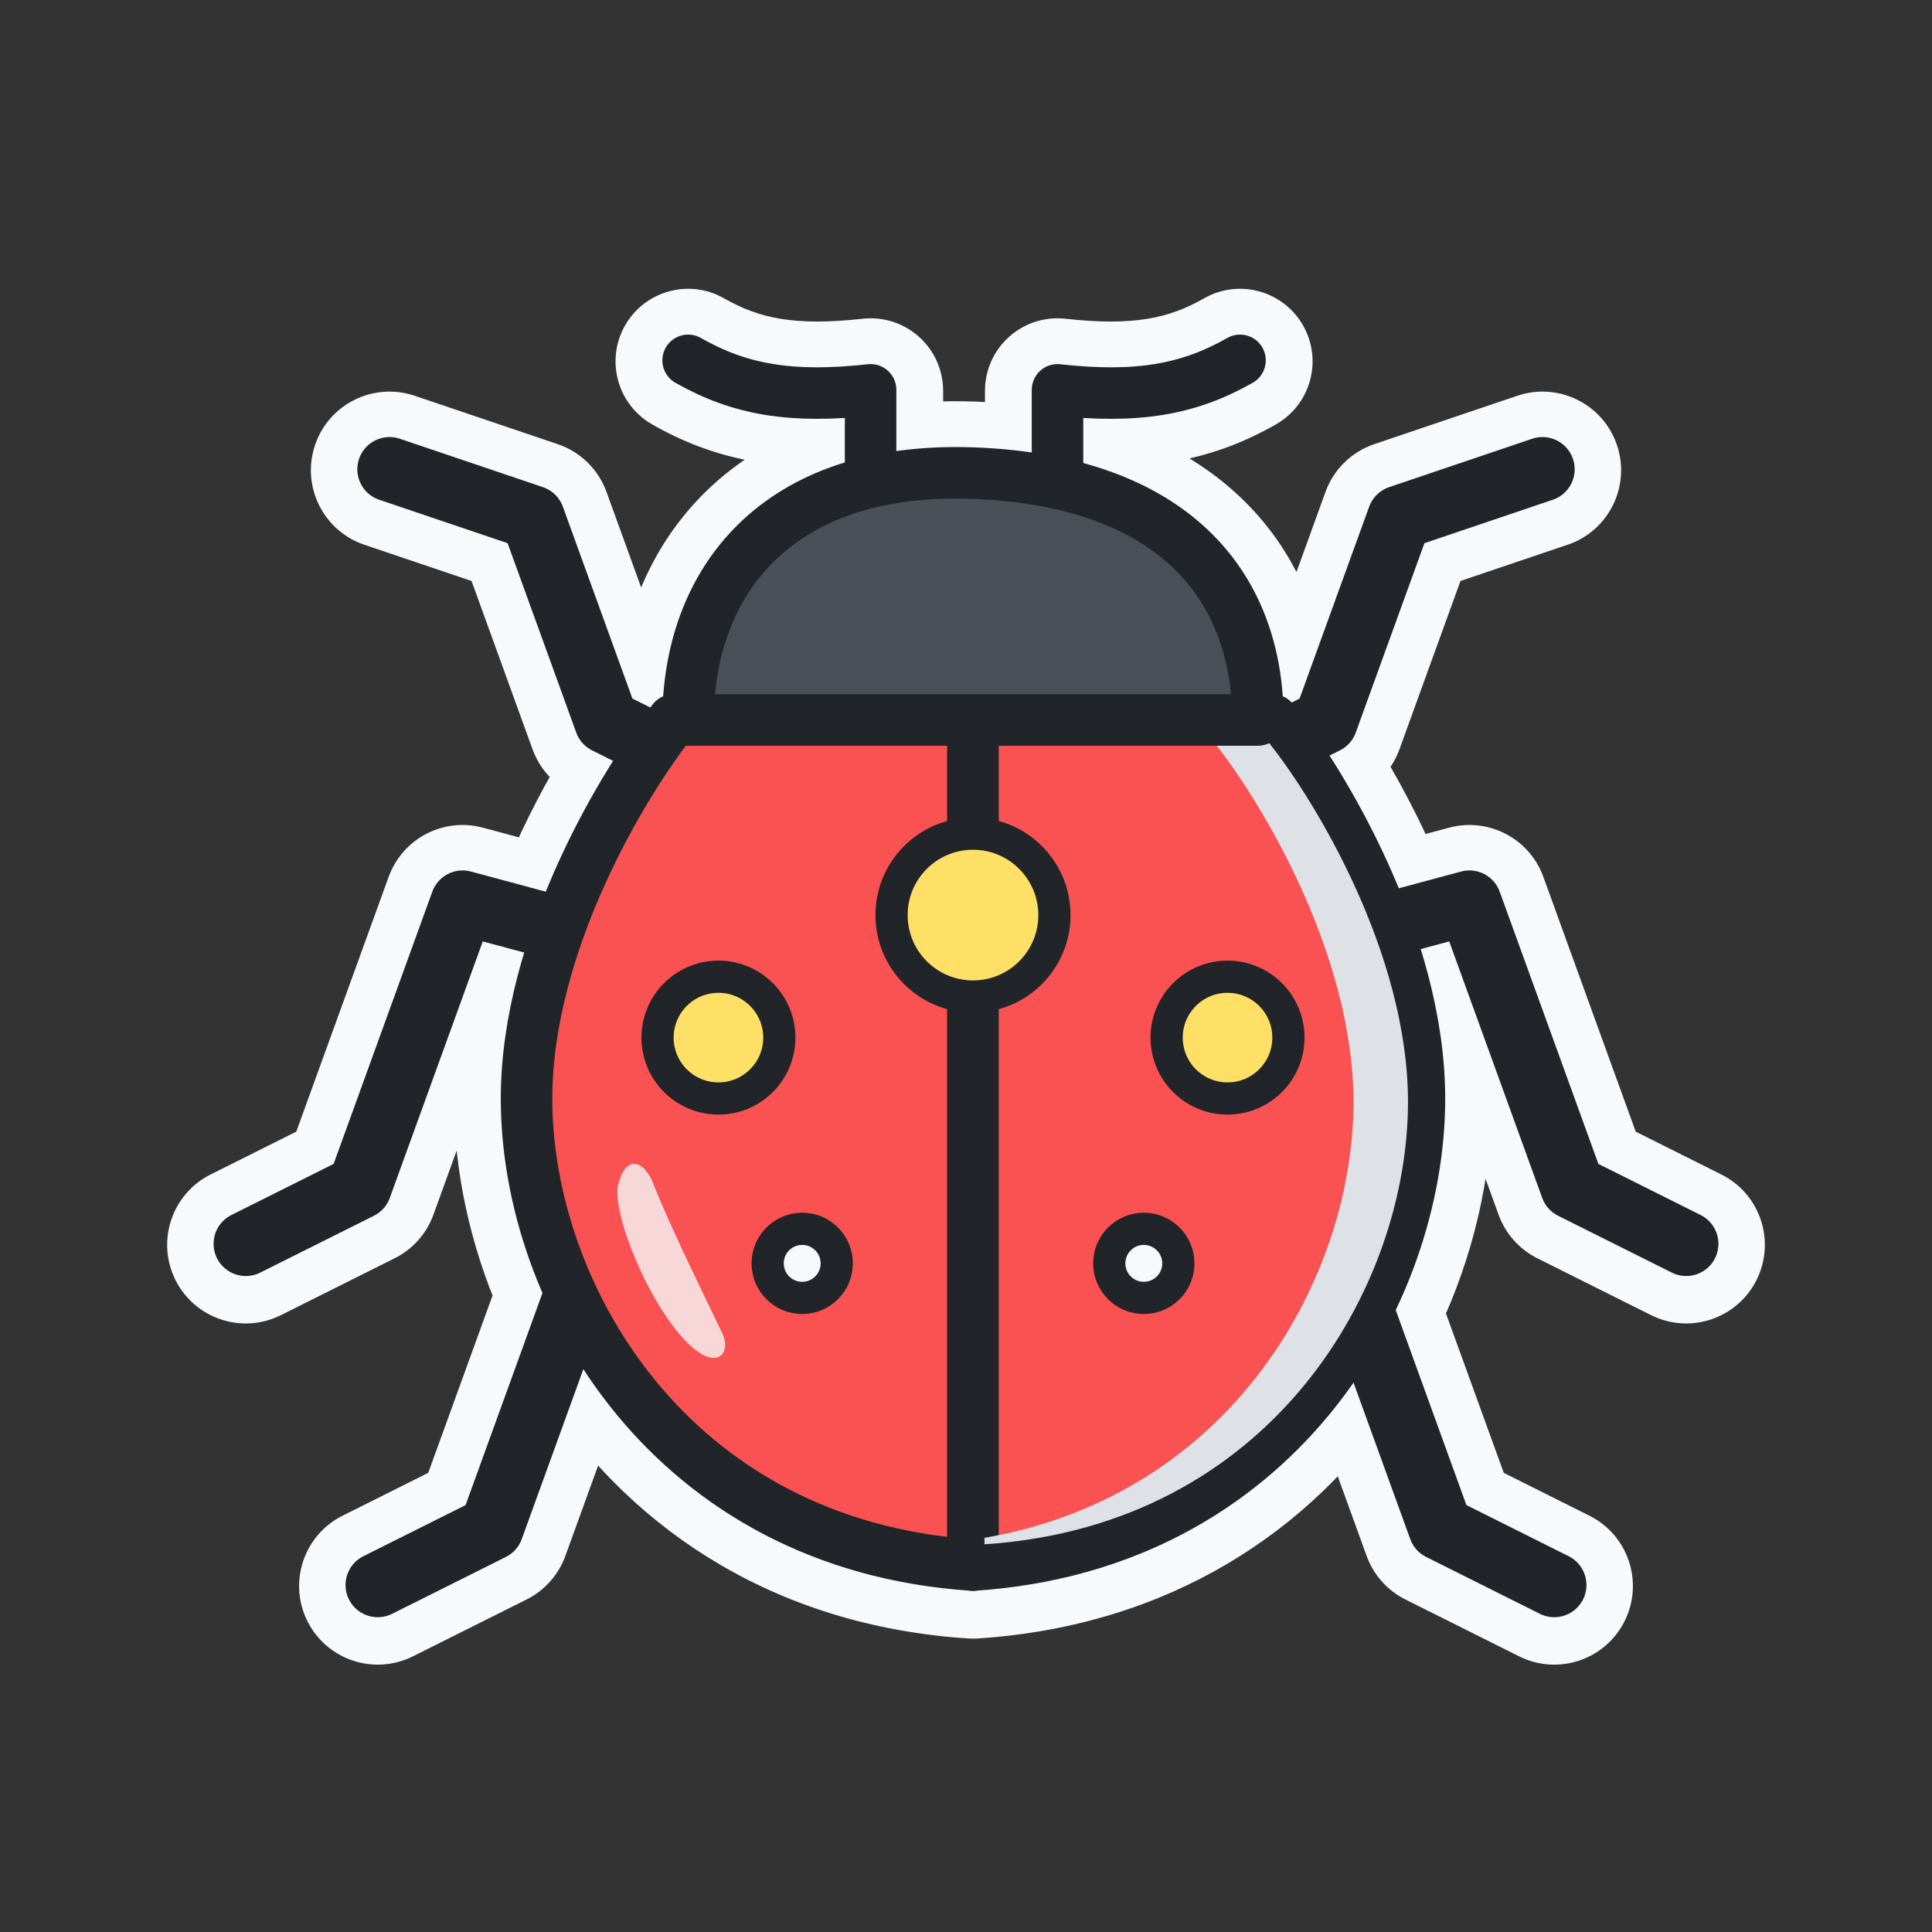 <svg width="60" height="60" viewBox="0 0 60 60" fill="none" xmlns="http://www.w3.org/2000/svg">
<rect x="0" y="0" width="60" height="60" fill="#333333" stroke="none"/>
<mask id="path-1-outside-1_50_7817" maskUnits="userSpaceOnUse" x="4.691" y="8.469" width="51" height="44" fill="black">
<rect fill="white" x="4.691" y="8.469" width="51" height="44"/>
<path fill-rule="evenodd" clip-rule="evenodd" d="M21.743 10.568C21.381 10.362 20.922 10.488 20.715 10.849C20.509 11.21 20.635 11.671 20.997 11.877C22.577 12.778 24.155 13.099 26.284 12.961V14.427C24.942 14.833 23.834 15.49 22.959 16.348C21.51 17.77 20.777 19.671 20.64 21.687C20.515 21.734 20.403 21.814 20.318 21.921C20.279 21.969 20.24 22.019 20.2 22.071L19.593 21.767L17.425 15.786C17.327 15.517 17.113 15.307 16.841 15.215L12.399 13.712C11.906 13.545 11.371 13.809 11.205 14.302C11.038 14.795 11.302 15.329 11.795 15.496L15.809 16.854L17.951 22.762C18.033 22.989 18.199 23.176 18.415 23.284L19.112 23.633C18.538 24.538 17.925 25.636 17.373 26.853C17.236 27.157 17.102 27.47 16.973 27.79L14.611 27.154C14.138 27.026 13.647 27.282 13.48 27.742L10.408 36.219L7.212 37.817C6.746 38.049 6.558 38.615 6.79 39.08C7.023 39.545 7.589 39.734 8.054 39.501L11.586 37.735C11.802 37.627 11.968 37.441 12.05 37.214L14.956 29.197L16.341 29.57C15.893 31.035 15.599 32.594 15.599 34.152C15.599 36.085 16.029 38.187 16.905 40.197L14.506 46.815L11.31 48.413C10.844 48.646 10.656 49.211 10.888 49.676C11.121 50.142 11.687 50.33 12.152 50.097L15.684 48.331C15.9 48.224 16.066 48.037 16.148 47.81L18.097 42.433C20.399 46.03 24.318 48.937 29.956 49.373C29.994 49.376 30.032 49.376 30.069 49.374C30.133 49.388 30.2 49.392 30.266 49.388C35.793 49.024 39.692 46.3 42.056 42.856L43.852 47.81C43.934 48.037 44.1 48.224 44.316 48.331L47.848 50.097C48.313 50.33 48.879 50.142 49.112 49.676C49.344 49.211 49.156 48.646 48.691 48.413L45.495 46.815L43.287 40.726C44.326 38.559 44.835 36.255 44.835 34.152C44.835 32.556 44.527 30.958 44.06 29.462L45.044 29.197L47.95 37.214C48.032 37.441 48.198 37.627 48.414 37.735L51.946 39.501C52.411 39.734 52.977 39.545 53.21 39.08C53.442 38.615 53.254 38.049 52.789 37.817L49.593 36.219L46.52 27.742C46.353 27.282 45.862 27.026 45.389 27.154L43.418 27.684C43.303 27.401 43.183 27.124 43.06 26.853C42.476 25.561 41.82 24.403 41.217 23.468L41.585 23.284C41.801 23.176 41.967 22.989 42.05 22.762L44.191 16.854L48.205 15.496C48.698 15.329 48.962 14.795 48.795 14.302C48.629 13.809 48.094 13.545 47.602 13.712L43.159 15.215C42.888 15.307 42.673 15.517 42.575 15.786L40.407 21.767L40.111 21.915C40.026 21.811 39.916 21.733 39.794 21.687C39.656 19.684 38.918 17.876 37.464 16.506C36.473 15.572 35.183 14.874 33.596 14.447V12.961C35.725 13.099 37.303 12.778 38.883 11.877C39.244 11.671 39.37 11.21 39.164 10.849C38.958 10.488 38.498 10.362 38.137 10.568C36.705 11.384 35.269 11.649 32.925 11.389C32.712 11.366 32.499 11.434 32.34 11.577C32.18 11.72 32.089 11.924 32.089 12.138V14.137C31.507 14.05 30.892 13.995 30.244 13.971C29.367 13.939 28.549 13.982 27.79 14.094V12.138C27.79 11.924 27.699 11.72 27.54 11.577C27.38 11.434 27.167 11.366 26.954 11.389C24.611 11.649 23.174 11.384 21.743 10.568ZM29.464 23.145V47.812C24.187 47.206 20.655 44.162 18.763 40.596L19.054 39.793L23.959 41.114C24.461 41.249 24.977 40.951 25.113 40.449C25.248 39.947 24.95 39.43 24.448 39.295L18.709 37.75C18.333 37.649 17.946 37.789 17.719 38.082C17.308 36.753 17.105 35.414 17.105 34.152C17.105 32.754 17.375 31.327 17.797 29.962L19.861 30.517C20.363 30.652 20.88 30.355 21.015 29.853C21.15 29.351 20.852 28.834 20.35 28.699L18.439 28.184C18.538 27.944 18.641 27.707 18.746 27.475C19.295 26.262 19.909 25.178 20.467 24.31L20.949 24.551C21.414 24.783 21.979 24.595 22.212 24.13C22.377 23.8 22.33 23.421 22.125 23.145H29.464ZM42.422 38.338L42.531 38.639C43.065 37.129 43.329 35.59 43.329 34.152C43.329 32.717 43.045 31.252 42.604 29.854L40.139 30.517C39.637 30.652 39.121 30.355 38.985 29.853C38.85 29.351 39.148 28.834 39.65 28.699L41.951 28.079C41.866 27.875 41.778 27.673 41.688 27.475C41.104 26.184 40.447 25.041 39.86 24.146L39.051 24.551C38.586 24.783 38.021 24.595 37.788 24.13C37.624 23.8 37.67 23.421 37.876 23.145H30.97V47.812C36.013 47.233 39.461 44.428 41.408 41.069L40.946 39.793L36.041 41.114C35.539 41.249 35.023 40.951 34.887 40.449C34.752 39.947 35.05 39.43 35.552 39.295L41.291 37.75C41.764 37.623 42.255 37.878 42.422 38.338ZM38.279 21.638H22.155C22.296 19.982 22.91 18.506 24.014 17.423C25.277 16.184 27.27 15.37 30.189 15.477C33.144 15.585 35.159 16.405 36.431 17.602C37.528 18.636 38.138 20.014 38.279 21.638Z"/>
</mask>
<path fill-rule="evenodd" clip-rule="evenodd" d="M21.743 10.568C21.381 10.362 20.922 10.488 20.715 10.849C20.509 11.21 20.635 11.671 20.997 11.877C22.577 12.778 24.155 13.099 26.284 12.961V14.427C24.942 14.833 23.834 15.49 22.959 16.348C21.51 17.77 20.777 19.671 20.64 21.687C20.515 21.734 20.403 21.814 20.318 21.921C20.279 21.969 20.24 22.019 20.2 22.071L19.593 21.767L17.425 15.786C17.327 15.517 17.113 15.307 16.841 15.215L12.399 13.712C11.906 13.545 11.371 13.809 11.205 14.302C11.038 14.795 11.302 15.329 11.795 15.496L15.809 16.854L17.951 22.762C18.033 22.989 18.199 23.176 18.415 23.284L19.112 23.633C18.538 24.538 17.925 25.636 17.373 26.853C17.236 27.157 17.102 27.47 16.973 27.79L14.611 27.154C14.138 27.026 13.647 27.282 13.48 27.742L10.408 36.219L7.212 37.817C6.746 38.049 6.558 38.615 6.79 39.08C7.023 39.545 7.589 39.734 8.054 39.501L11.586 37.735C11.802 37.627 11.968 37.441 12.05 37.214L14.956 29.197L16.341 29.57C15.893 31.035 15.599 32.594 15.599 34.152C15.599 36.085 16.029 38.187 16.905 40.197L14.506 46.815L11.31 48.413C10.844 48.646 10.656 49.211 10.888 49.676C11.121 50.142 11.687 50.33 12.152 50.097L15.684 48.331C15.9 48.224 16.066 48.037 16.148 47.81L18.097 42.433C20.399 46.03 24.318 48.937 29.956 49.373C29.994 49.376 30.032 49.376 30.069 49.374C30.133 49.388 30.2 49.392 30.266 49.388C35.793 49.024 39.692 46.3 42.056 42.856L43.852 47.81C43.934 48.037 44.1 48.224 44.316 48.331L47.848 50.097C48.313 50.33 48.879 50.142 49.112 49.676C49.344 49.211 49.156 48.646 48.691 48.413L45.495 46.815L43.287 40.726C44.326 38.559 44.835 36.255 44.835 34.152C44.835 32.556 44.527 30.958 44.06 29.462L45.044 29.197L47.95 37.214C48.032 37.441 48.198 37.627 48.414 37.735L51.946 39.501C52.411 39.734 52.977 39.545 53.21 39.08C53.442 38.615 53.254 38.049 52.789 37.817L49.593 36.219L46.52 27.742C46.353 27.282 45.862 27.026 45.389 27.154L43.418 27.684C43.303 27.401 43.183 27.124 43.06 26.853C42.476 25.561 41.82 24.403 41.217 23.468L41.585 23.284C41.801 23.176 41.967 22.989 42.05 22.762L44.191 16.854L48.205 15.496C48.698 15.329 48.962 14.795 48.795 14.302C48.629 13.809 48.094 13.545 47.602 13.712L43.159 15.215C42.888 15.307 42.673 15.517 42.575 15.786L40.407 21.767L40.111 21.915C40.026 21.811 39.916 21.733 39.794 21.687C39.656 19.684 38.918 17.876 37.464 16.506C36.473 15.572 35.183 14.874 33.596 14.447V12.961C35.725 13.099 37.303 12.778 38.883 11.877C39.244 11.671 39.37 11.21 39.164 10.849C38.958 10.488 38.498 10.362 38.137 10.568C36.705 11.384 35.269 11.649 32.925 11.389C32.712 11.366 32.499 11.434 32.34 11.577C32.18 11.72 32.089 11.924 32.089 12.138V14.137C31.507 14.05 30.892 13.995 30.244 13.971C29.367 13.939 28.549 13.982 27.79 14.094V12.138C27.79 11.924 27.699 11.72 27.54 11.577C27.38 11.434 27.167 11.366 26.954 11.389C24.611 11.649 23.174 11.384 21.743 10.568ZM29.464 23.145V47.812C24.187 47.206 20.655 44.162 18.763 40.596L19.054 39.793L23.959 41.114C24.461 41.249 24.977 40.951 25.113 40.449C25.248 39.947 24.95 39.43 24.448 39.295L18.709 37.75C18.333 37.649 17.946 37.789 17.719 38.082C17.308 36.753 17.105 35.414 17.105 34.152C17.105 32.754 17.375 31.327 17.797 29.962L19.861 30.517C20.363 30.652 20.88 30.355 21.015 29.853C21.15 29.351 20.852 28.834 20.35 28.699L18.439 28.184C18.538 27.944 18.641 27.707 18.746 27.475C19.295 26.262 19.909 25.178 20.467 24.31L20.949 24.551C21.414 24.783 21.979 24.595 22.212 24.13C22.377 23.8 22.33 23.421 22.125 23.145H29.464ZM42.422 38.338L42.531 38.639C43.065 37.129 43.329 35.59 43.329 34.152C43.329 32.717 43.045 31.252 42.604 29.854L40.139 30.517C39.637 30.652 39.121 30.355 38.985 29.853C38.85 29.351 39.148 28.834 39.65 28.699L41.951 28.079C41.866 27.875 41.778 27.673 41.688 27.475C41.104 26.184 40.447 25.041 39.86 24.146L39.051 24.551C38.586 24.783 38.021 24.595 37.788 24.13C37.624 23.8 37.67 23.421 37.876 23.145H30.97V47.812C36.013 47.233 39.461 44.428 41.408 41.069L40.946 39.793L36.041 41.114C35.539 41.249 35.023 40.951 34.887 40.449C34.752 39.947 35.05 39.43 35.552 39.295L41.291 37.75C41.764 37.623 42.255 37.878 42.422 38.338ZM38.279 21.638H22.155C22.296 19.982 22.91 18.506 24.014 17.423C25.277 16.184 27.27 15.37 30.189 15.477C33.144 15.585 35.159 16.405 36.431 17.602C37.528 18.636 38.138 20.014 38.279 21.638Z" fill="#F8F9FA"/>
<path d="M20.715 10.849L19.412 10.106L19.412 10.106L20.715 10.849ZM21.743 10.568L22.486 9.265L22.486 9.265L21.743 10.568ZM20.997 11.877L21.74 10.574L21.74 10.574L20.997 11.877ZM26.284 12.961H27.784C27.784 12.546 27.612 12.15 27.31 11.867C27.007 11.583 26.601 11.438 26.187 11.464L26.284 12.961ZM26.284 14.427L26.718 15.863C27.351 15.671 27.784 15.088 27.784 14.427H26.284ZM22.959 16.348L21.909 15.277L21.909 15.277L22.959 16.348ZM20.64 21.687L21.17 23.09C21.719 22.883 22.097 22.374 22.137 21.788L20.64 21.687ZM20.318 21.921L19.146 20.984L19.146 20.984L20.318 21.921ZM20.2 22.071L19.529 23.412C20.169 23.732 20.946 23.556 21.385 22.991L20.2 22.071ZM19.593 21.767L18.183 22.279C18.314 22.64 18.578 22.937 18.922 23.109L19.593 21.767ZM17.425 15.786L16.015 16.297L16.015 16.297L17.425 15.786ZM16.841 15.215L16.361 16.636L16.361 16.636L16.841 15.215ZM12.399 13.712L11.918 15.133L11.918 15.133L12.399 13.712ZM11.205 14.302L12.626 14.783L12.626 14.783L11.205 14.302ZM11.795 15.496L11.314 16.917L11.314 16.917L11.795 15.496ZM15.809 16.854L17.219 16.343C17.063 15.914 16.721 15.579 16.289 15.433L15.809 16.854ZM17.951 22.762L16.54 23.274L16.54 23.274L17.951 22.762ZM18.415 23.284L17.744 24.625L17.744 24.625L18.415 23.284ZM19.112 23.633L20.379 24.436C20.606 24.077 20.671 23.64 20.558 23.231C20.444 22.822 20.163 22.481 19.783 22.291L19.112 23.633ZM17.373 26.853L18.74 27.472L18.74 27.472L17.373 26.853ZM16.973 27.789L16.583 29.238C17.316 29.435 18.08 29.054 18.364 28.35L16.973 27.789ZM14.611 27.153L15.001 25.705L15.001 25.705L14.611 27.153ZM13.48 27.742L12.07 27.231L12.07 27.231L13.48 27.742ZM10.408 36.219L11.078 37.56C11.422 37.389 11.687 37.091 11.818 36.73L10.408 36.219ZM7.212 37.817L6.541 36.475L6.541 36.475L7.212 37.817ZM6.79 39.08L5.449 39.751L5.449 39.751L6.79 39.08ZM8.054 39.501L7.383 38.16L7.383 38.16L8.054 39.501ZM11.586 37.735L12.257 39.077L12.257 39.077L11.586 37.735ZM12.05 37.214L10.64 36.703L10.64 36.703L12.05 37.214ZM14.956 29.197L15.346 27.748C14.594 27.546 13.812 27.953 13.546 28.686L14.956 29.197ZM16.341 29.57L17.775 30.008C17.894 29.619 17.85 29.199 17.653 28.843C17.456 28.487 17.123 28.227 16.731 28.121L16.341 29.57ZM16.905 40.197L18.315 40.708C18.446 40.347 18.433 39.95 18.28 39.597L16.905 40.197ZM14.506 46.815L15.176 48.157C15.52 47.985 15.785 47.688 15.916 47.326L14.506 46.815ZM11.309 48.413L11.98 49.755L11.98 49.755L11.309 48.413ZM12.152 50.097L12.823 51.439L12.823 51.439L12.152 50.097ZM15.684 48.331L15.013 46.99L15.013 46.99L15.684 48.331ZM16.148 47.81L14.738 47.299L14.738 47.299L16.148 47.81ZM18.097 42.433L19.36 41.625C19.053 41.144 18.499 40.879 17.931 40.942C17.364 41.005 16.881 41.385 16.687 41.922L18.097 42.433ZM29.956 49.373L30.072 47.877L30.072 47.877L29.956 49.373ZM30.069 49.374L30.364 47.904C30.246 47.88 30.126 47.871 30.006 47.876L30.069 49.374ZM30.266 49.388L30.168 47.891L30.168 47.891L30.266 49.388ZM42.056 42.856L43.466 42.345C43.275 41.816 42.804 41.439 42.246 41.368C41.688 41.297 41.138 41.544 40.82 42.007L42.056 42.856ZM43.852 47.81L45.262 47.299L45.262 47.299L43.852 47.81ZM44.316 48.331L44.987 46.99L44.987 46.99L44.316 48.331ZM47.848 50.097L47.178 51.439L47.178 51.439L47.848 50.097ZM49.112 49.676L50.453 50.347L50.453 50.347L49.112 49.676ZM48.691 48.413L48.02 49.755L48.02 49.755L48.691 48.413ZM45.495 46.815L44.084 47.326C44.215 47.688 44.48 47.985 44.824 48.157L45.495 46.815ZM43.287 40.726L41.934 40.077C41.76 40.44 41.74 40.858 41.877 41.237L43.287 40.726ZM44.06 29.462L43.67 28.013C43.276 28.119 42.942 28.381 42.745 28.739C42.549 29.097 42.506 29.519 42.628 29.908L44.06 29.462ZM45.044 29.197L46.454 28.686C46.188 27.953 45.406 27.546 44.654 27.748L45.044 29.197ZM47.95 37.214L49.36 36.703L49.36 36.703L47.95 37.214ZM48.414 37.735L47.743 39.077L47.743 39.077L48.414 37.735ZM51.946 39.501L52.617 38.16L52.617 38.16L51.946 39.501ZM53.21 39.08L54.551 39.751L54.551 39.751L53.21 39.08ZM52.788 37.817L52.118 39.158L52.118 39.158L52.788 37.817ZM49.593 36.219L48.182 36.73C48.313 37.091 48.578 37.389 48.922 37.56L49.593 36.219ZM46.52 27.742L45.109 28.253L45.109 28.253L46.52 27.742ZM45.389 27.153L44.999 25.705L44.999 25.705L45.389 27.153ZM43.418 27.684L42.03 28.252C42.316 28.952 43.078 29.329 43.808 29.133L43.418 27.684ZM43.06 26.853L44.427 26.235L44.427 26.235L43.06 26.853ZM41.217 23.468L40.546 22.127C40.164 22.317 39.882 22.661 39.77 23.072C39.657 23.483 39.725 23.923 39.956 24.281L41.217 23.468ZM41.585 23.284L40.914 21.942L40.914 21.942L41.585 23.284ZM42.05 22.762L40.639 22.251L40.639 22.251L42.05 22.762ZM44.191 16.854L43.711 15.433C43.279 15.579 42.937 15.914 42.781 16.343L44.191 16.854ZM48.205 15.496L48.686 16.917L48.686 16.917L48.205 15.496ZM48.795 14.302L47.374 14.783L47.374 14.783L48.795 14.302ZM47.602 13.712L48.082 15.133L48.082 15.133L47.602 13.712ZM43.159 15.215L43.639 16.636L43.639 16.636L43.159 15.215ZM42.575 15.786L43.985 16.297L43.985 16.297L42.575 15.786ZM40.407 21.767L41.078 23.109C41.422 22.937 41.686 22.64 41.817 22.279L40.407 21.767ZM40.111 21.915L38.949 22.864C39.393 23.407 40.154 23.571 40.782 23.257L40.111 21.915ZM39.794 21.687L38.297 21.79C38.337 22.375 38.715 22.883 39.264 23.09L39.794 21.687ZM37.464 16.506L38.492 15.414L38.492 15.414L37.464 16.506ZM33.596 14.447H32.096C32.096 15.125 32.551 15.719 33.206 15.895L33.596 14.447ZM33.596 12.961L33.693 11.464C33.279 11.438 32.873 11.583 32.57 11.867C32.267 12.15 32.096 12.546 32.096 12.961H33.596ZM38.883 11.877L39.626 13.18L39.626 13.18L38.883 11.877ZM39.164 10.849L40.467 10.106L40.467 10.106L39.164 10.849ZM38.137 10.568L37.393 9.265L37.393 9.265L38.137 10.568ZM32.925 11.389L32.76 12.88L32.76 12.88L32.925 11.389ZM32.34 11.577L33.34 12.694L33.34 12.694L32.34 11.577ZM32.089 14.137L31.869 15.62C32.301 15.684 32.739 15.557 33.069 15.272C33.399 14.988 33.589 14.573 33.589 14.137H32.089ZM30.244 13.971L30.299 12.472L30.299 12.472L30.244 13.971ZM27.79 14.094H26.29C26.29 14.53 26.48 14.944 26.81 15.229C27.14 15.514 27.578 15.641 28.009 15.578L27.79 14.094ZM27.54 11.577L28.54 10.459L28.54 10.459L27.54 11.577ZM26.954 11.389L27.119 12.88L27.119 12.88L26.954 11.389ZM29.464 47.812L29.293 49.302C29.717 49.351 30.143 49.216 30.462 48.931C30.781 48.647 30.964 48.24 30.964 47.812H29.464ZM29.464 23.145H30.964C30.964 22.317 30.292 21.645 29.464 21.645V23.145ZM18.763 40.595L17.353 40.084C17.209 40.483 17.24 40.924 17.438 41.298L18.763 40.595ZM19.054 39.793L19.444 38.345C18.692 38.142 17.91 38.549 17.644 39.282L19.054 39.793ZM23.959 41.113L23.569 42.562L23.569 42.562L23.959 41.113ZM25.113 40.449L23.664 40.059L23.664 40.059L25.113 40.449ZM24.448 39.295L24.058 40.743L24.058 40.743L24.448 39.295ZM18.709 37.75L19.099 36.301L19.099 36.301L18.709 37.75ZM17.719 38.082L16.286 38.525C16.451 39.06 16.901 39.458 17.451 39.558C18.002 39.658 18.562 39.443 18.905 39.001L17.719 38.082ZM17.797 29.962L18.186 28.513C17.407 28.303 16.601 28.748 16.363 29.519L17.797 29.962ZM19.861 30.517L20.251 29.069L20.251 29.069L19.861 30.517ZM21.015 29.853L19.566 29.463L19.566 29.463L21.015 29.853ZM20.35 28.699L19.96 30.147L19.96 30.147L20.35 28.699ZM18.439 28.184L17.052 27.612C16.888 28.011 16.903 28.461 17.094 28.848C17.285 29.234 17.633 29.52 18.049 29.633L18.439 28.184ZM18.746 27.474L20.113 28.093L20.113 28.093L18.746 27.474ZM20.467 24.31L21.138 22.968C20.453 22.626 19.62 22.854 19.206 23.498L20.467 24.31ZM20.949 24.551L21.619 23.209L21.619 23.209L20.949 24.551ZM22.212 24.13L20.87 23.459L20.87 23.459L22.212 24.13ZM22.125 23.145V21.645C21.557 21.645 21.038 21.965 20.784 22.472C20.529 22.979 20.583 23.587 20.922 24.041L22.125 23.145ZM42.531 38.638L41.12 39.15C41.336 39.745 41.903 40.141 42.536 40.138C43.169 40.136 43.733 39.736 43.944 39.139L42.531 38.638ZM42.422 38.338L41.011 38.849L41.011 38.849L42.422 38.338ZM42.604 29.854L44.034 29.403C43.793 28.636 42.99 28.196 42.214 28.405L42.604 29.854ZM40.139 30.517L40.529 31.966L40.529 31.966L40.139 30.517ZM38.985 29.853L40.434 29.463L40.434 29.463L38.985 29.853ZM39.65 28.699L40.04 30.147L40.04 30.147L39.65 28.699ZM41.951 28.079L42.341 29.527C42.759 29.415 43.108 29.128 43.298 28.739C43.489 28.351 43.502 27.899 43.335 27.5L41.951 28.079ZM41.688 27.474L40.321 28.093L40.321 28.093L41.688 27.474ZM39.86 24.146L41.115 23.324C40.697 22.688 39.87 22.464 39.19 22.805L39.86 24.146ZM39.051 24.551L38.381 23.209L38.381 23.209L39.051 24.551ZM37.788 24.13L36.446 24.8L36.446 24.8L37.788 24.13ZM37.876 23.145L39.078 24.041C39.417 23.587 39.471 22.979 39.216 22.472C38.962 21.965 38.443 21.645 37.876 21.645V23.145ZM30.97 23.145V21.645C30.142 21.645 29.47 22.317 29.47 23.145H30.97ZM30.97 47.812H29.47C29.47 48.239 29.653 48.647 29.972 48.931C30.291 49.216 30.717 49.351 31.142 49.302L30.97 47.812ZM41.408 41.069L42.706 41.821C42.928 41.437 42.97 40.974 42.818 40.557L41.408 41.069ZM40.946 39.793L42.356 39.282C42.09 38.549 41.308 38.142 40.556 38.345L40.946 39.793ZM36.041 41.113L36.431 42.562L36.431 42.562L36.041 41.113ZM34.887 40.449L36.336 40.059L36.336 40.059L34.887 40.449ZM35.552 39.295L35.942 40.743L35.942 40.743L35.552 39.295ZM41.291 37.75L40.901 36.301L40.901 36.301L41.291 37.75ZM22.155 21.638L20.66 21.511C20.624 21.929 20.766 22.344 21.05 22.653C21.334 22.962 21.735 23.138 22.155 23.138V21.638ZM38.279 21.638V23.138C38.699 23.138 39.1 22.962 39.384 22.652C39.669 22.342 39.81 21.927 39.773 21.508L38.279 21.638ZM24.014 17.423L25.065 18.494L25.065 18.494L24.014 17.423ZM30.189 15.477L30.244 13.978L30.244 13.978L30.189 15.477ZM36.431 17.602L37.459 16.511L37.459 16.511L36.431 17.602ZM22.018 11.592C21.814 11.95 21.358 12.075 21 11.871L22.486 9.265C21.405 8.648 20.029 9.025 19.412 10.106L22.018 11.592ZM21.74 10.574C22.098 10.778 22.223 11.234 22.018 11.592L19.412 10.106C18.796 11.187 19.172 12.563 20.253 13.18L21.74 10.574ZM26.187 11.464C24.297 11.587 23.022 11.305 21.74 10.574L20.253 13.18C22.132 14.251 24.012 14.611 26.381 14.458L26.187 11.464ZM27.784 14.427V12.961H24.784V14.427H27.784ZM24.01 17.419C24.7 16.742 25.592 16.203 26.718 15.863L25.85 12.991C24.292 13.462 22.967 14.238 21.909 15.277L24.01 17.419ZM22.137 21.788C22.253 20.067 22.87 18.536 24.01 17.419L21.909 15.277C20.15 17.003 19.3 19.275 19.143 21.585L22.137 21.788ZM21.489 22.858C21.404 22.964 21.294 23.044 21.17 23.09L20.11 20.284C19.737 20.425 19.402 20.665 19.146 20.984L21.489 22.858ZM21.385 22.991C21.421 22.945 21.456 22.9 21.489 22.858L19.146 20.984C19.103 21.038 19.06 21.094 19.015 21.151L21.385 22.991ZM18.922 23.109L19.529 23.412L20.871 20.729L20.264 20.426L18.922 23.109ZM16.015 16.297L18.183 22.279L21.003 21.256L18.835 15.275L16.015 16.297ZM16.361 16.636C16.2 16.581 16.073 16.457 16.015 16.297L18.835 15.275C18.582 14.577 18.025 14.032 17.322 13.794L16.361 16.636ZM11.918 15.133L16.361 16.636L17.322 13.794L12.879 12.291L11.918 15.133ZM12.626 14.783C12.527 15.075 12.21 15.232 11.918 15.133L12.879 12.291C11.602 11.859 10.216 12.544 9.784 13.821L12.626 14.783ZM12.276 14.075C12.568 14.174 12.725 14.491 12.626 14.783L9.784 13.821C9.352 15.099 10.037 16.485 11.314 16.917L12.276 14.075ZM16.289 15.433L12.276 14.075L11.314 16.917L15.328 18.274L16.289 15.433ZM19.361 22.251L17.219 16.343L14.399 17.365L16.54 23.274L19.361 22.251ZM19.086 21.942C19.213 22.006 19.312 22.117 19.361 22.251L16.54 23.274C16.754 23.862 17.184 24.346 17.744 24.625L19.086 21.942ZM19.783 22.291L19.086 21.942L17.744 24.625L18.441 24.974L19.783 22.291ZM18.74 27.472C19.259 26.325 19.839 25.288 20.379 24.436L17.845 22.829C17.238 23.787 16.59 24.947 16.007 26.235L18.74 27.472ZM18.364 28.35C18.485 28.051 18.611 27.758 18.74 27.472L16.007 26.235C15.861 26.557 15.719 26.888 15.582 27.228L18.364 28.35ZM14.221 28.602L16.583 29.238L17.363 26.341L15.001 25.705L14.221 28.602ZM14.891 28.253C14.792 28.526 14.501 28.677 14.221 28.602L15.001 25.705C13.776 25.375 12.502 26.038 12.07 27.231L14.891 28.253ZM11.818 36.73L14.891 28.253L12.07 27.231L8.997 35.708L11.818 36.73ZM7.882 39.158L11.078 37.56L9.737 34.877L6.541 36.475L7.882 39.158ZM8.132 38.409C8.27 38.685 8.158 39.02 7.882 39.158L6.541 36.475C5.335 37.078 4.846 38.545 5.449 39.751L8.132 38.409ZM7.383 38.16C7.659 38.022 7.994 38.133 8.132 38.409L5.449 39.751C6.052 40.957 7.518 41.446 8.725 40.843L7.383 38.16ZM10.915 36.394L7.383 38.16L8.725 40.843L12.257 39.077L10.915 36.394ZM10.64 36.703C10.689 36.568 10.787 36.458 10.915 36.394L12.257 39.077C12.816 38.797 13.247 38.313 13.46 37.725L10.64 36.703ZM13.546 28.686L10.64 36.703L13.46 37.725L16.366 29.708L13.546 28.686ZM16.731 28.121L15.346 27.748L14.566 30.645L15.951 31.018L16.731 28.121ZM17.099 34.152C17.099 32.778 17.359 31.37 17.775 30.008L14.906 29.131C14.427 30.7 14.099 32.41 14.099 34.152H17.099ZM18.28 39.597C17.483 37.769 17.099 35.87 17.099 34.152H14.099C14.099 36.3 14.575 38.606 15.53 40.796L18.28 39.597ZM15.916 47.326L18.315 40.708L15.495 39.685L13.095 46.304L15.916 47.326ZM11.98 49.755L15.176 48.157L13.835 45.473L10.639 47.071L11.98 49.755ZM12.23 49.005C12.368 49.281 12.256 49.617 11.98 49.755L10.639 47.071C9.433 47.674 8.944 49.141 9.547 50.347L12.23 49.005ZM11.481 48.756C11.757 48.618 12.092 48.73 12.23 49.005L9.547 50.347C10.15 51.553 11.617 52.042 12.823 51.439L11.481 48.756ZM15.013 46.99L11.481 48.756L12.823 51.439L16.355 49.673L15.013 46.99ZM14.738 47.299C14.787 47.164 14.885 47.054 15.013 46.99L16.355 49.673C16.914 49.393 17.345 48.909 17.558 48.321L14.738 47.299ZM16.687 41.922L14.738 47.299L17.558 48.321L19.507 42.944L16.687 41.922ZM30.072 47.877C24.943 47.48 21.432 44.861 19.36 41.625L16.834 43.242C19.367 47.2 23.692 50.393 29.84 50.868L30.072 47.877ZM30.006 47.876C30.028 47.875 30.05 47.875 30.072 47.877L29.84 50.868C29.938 50.876 30.035 50.877 30.131 50.873L30.006 47.876ZM30.168 47.891C30.234 47.886 30.3 47.891 30.364 47.904L29.773 50.845C29.966 50.884 30.165 50.898 30.365 50.884L30.168 47.891ZM40.82 42.007C38.695 45.102 35.202 47.56 30.168 47.891L30.365 50.884C36.384 50.489 40.688 47.499 43.293 43.705L40.82 42.007ZM45.262 47.299L43.466 42.345L40.646 43.367L42.442 48.321L45.262 47.299ZM44.987 46.99C45.115 47.054 45.213 47.164 45.262 47.299L42.442 48.321C42.655 48.909 43.086 49.393 43.645 49.673L44.987 46.99ZM48.519 48.756L44.987 46.99L43.645 49.673L47.178 51.439L48.519 48.756ZM47.77 49.005C47.908 48.73 48.243 48.618 48.519 48.756L47.178 51.439C48.384 52.042 49.85 51.553 50.453 50.347L47.77 49.005ZM48.02 49.755C47.744 49.617 47.632 49.281 47.77 49.005L50.453 50.347C51.056 49.141 50.568 47.674 49.361 47.071L48.02 49.755ZM44.824 48.157L48.02 49.755L49.361 47.071L46.165 45.473L44.824 48.157ZM41.877 41.237L44.084 47.326L46.905 46.304L44.697 40.215L41.877 41.237ZM43.335 34.152C43.335 36.022 42.88 38.105 41.934 40.077L44.64 41.374C45.772 39.013 46.335 36.488 46.335 34.152H43.335ZM42.628 29.908C43.062 31.3 43.335 32.744 43.335 34.152H46.335C46.335 32.367 45.991 30.616 45.492 29.015L42.628 29.908ZM44.654 27.748L43.67 28.013L44.45 30.91L45.434 30.645L44.654 27.748ZM49.36 36.703L46.454 28.686L43.634 29.708L46.54 37.725L49.36 36.703ZM49.085 36.394C49.213 36.458 49.311 36.568 49.36 36.703L46.54 37.725C46.753 38.313 47.184 38.797 47.743 39.077L49.085 36.394ZM52.617 38.16L49.085 36.394L47.743 39.077L51.276 40.843L52.617 38.16ZM51.868 38.409C52.006 38.133 52.341 38.022 52.617 38.16L51.276 40.843C52.482 41.446 53.948 40.957 54.551 39.751L51.868 38.409ZM52.118 39.158C51.842 39.02 51.73 38.685 51.868 38.409L54.551 39.751C55.154 38.545 54.666 37.078 53.459 36.475L52.118 39.158ZM48.922 37.56L52.118 39.158L53.459 36.475L50.263 34.877L48.922 37.56ZM45.109 28.253L48.182 36.73L51.003 35.708L47.93 27.231L45.109 28.253ZM45.779 28.602C45.499 28.677 45.208 28.526 45.109 28.253L47.93 27.231C47.498 26.038 46.224 25.375 44.999 25.705L45.779 28.602ZM43.808 29.133L45.779 28.602L44.999 25.705L43.028 26.236L43.808 29.133ZM41.694 27.472C41.809 27.726 41.921 27.986 42.03 28.252L44.807 27.116C44.684 26.816 44.557 26.521 44.427 26.235L41.694 27.472ZM39.956 24.281C40.524 25.161 41.143 26.254 41.694 27.472L44.427 26.235C43.808 24.868 43.116 23.645 42.477 22.655L39.956 24.281ZM40.914 21.942L40.546 22.127L41.887 24.81L42.256 24.625L40.914 21.942ZM40.639 22.251C40.688 22.117 40.787 22.006 40.914 21.942L42.256 24.625C42.816 24.346 43.246 23.862 43.46 23.274L40.639 22.251ZM42.781 16.343L40.639 22.251L43.46 23.274L45.602 17.365L42.781 16.343ZM47.724 14.075L43.711 15.433L44.672 18.274L48.686 16.917L47.724 14.075ZM47.374 14.783C47.276 14.491 47.432 14.174 47.724 14.075L48.686 16.917C49.963 16.485 50.648 15.099 50.216 13.821L47.374 14.783ZM48.082 15.133C47.79 15.232 47.473 15.075 47.374 14.783L50.216 13.821C49.784 12.544 48.398 11.859 47.121 12.291L48.082 15.133ZM43.639 16.636L48.082 15.133L47.121 12.291L42.678 13.794L43.639 16.636ZM43.985 16.297C43.928 16.457 43.8 16.581 43.639 16.636L42.678 13.794C41.975 14.032 41.418 14.577 41.165 15.275L43.985 16.297ZM41.817 22.279L43.985 16.297L41.165 15.275L38.997 21.256L41.817 22.279ZM40.782 23.257L41.078 23.109L39.736 20.426L39.44 20.573L40.782 23.257ZM39.264 23.09C39.143 23.044 39.034 22.967 38.949 22.864L41.273 20.966C41.019 20.655 40.69 20.422 40.323 20.283L39.264 23.09ZM36.435 17.598C37.572 18.668 38.181 20.101 38.297 21.79L41.29 21.584C41.131 19.267 40.264 17.083 38.492 15.414L36.435 17.598ZM33.206 15.895C34.592 16.268 35.651 16.859 36.435 17.598L38.492 15.414C37.295 14.286 35.774 13.48 33.986 12.998L33.206 15.895ZM32.096 12.961V14.447H35.096V12.961H32.096ZM38.14 10.574C36.858 11.305 35.583 11.587 33.693 11.464L33.499 14.458C35.867 14.611 37.748 14.251 39.626 13.18L38.14 10.574ZM37.861 11.592C37.657 11.234 37.782 10.778 38.14 10.574L39.626 13.18C40.707 12.563 41.084 11.187 40.467 10.106L37.861 11.592ZM38.88 11.871C38.522 12.075 38.066 11.95 37.861 11.592L40.467 10.106C39.851 9.025 38.474 8.648 37.393 9.265L38.88 11.871ZM32.76 12.88C35.325 13.165 37.101 12.885 38.88 11.871L37.393 9.265C36.309 9.883 35.212 10.134 33.09 9.899L32.76 12.88ZM33.34 12.694C33.182 12.836 32.971 12.904 32.76 12.88L33.09 9.899C32.454 9.828 31.817 10.032 31.339 10.459L33.34 12.694ZM33.589 12.138C33.589 12.351 33.499 12.553 33.34 12.694L31.339 10.459C30.862 10.887 30.589 11.497 30.589 12.138H33.589ZM33.589 14.137V12.138H30.589V14.137H33.589ZM30.19 15.47C30.786 15.492 31.346 15.543 31.869 15.62L32.309 12.653C31.668 12.558 30.997 12.498 30.299 12.472L30.19 15.47ZM28.009 15.578C28.669 15.481 29.395 15.441 30.19 15.47L30.299 12.472C29.339 12.437 28.429 12.484 27.572 12.61L28.009 15.578ZM26.29 12.138V14.094H29.29V12.138H26.29ZM26.539 12.694C26.381 12.553 26.29 12.351 26.29 12.138H29.29C29.29 11.497 29.018 10.887 28.54 10.459L26.539 12.694ZM27.119 12.88C26.908 12.904 26.697 12.836 26.539 12.694L28.54 10.459C28.063 10.032 27.426 9.828 26.789 9.899L27.119 12.88ZM21 11.871C22.778 12.885 24.554 13.165 27.119 12.88L26.789 9.899C24.667 10.134 23.57 9.883 22.486 9.265L21 11.871ZM30.964 47.812V23.145H27.964V47.812H30.964ZM17.438 41.298C19.534 45.248 23.468 48.633 29.293 49.302L29.635 46.322C24.905 45.779 21.777 43.075 20.088 39.892L17.438 41.298ZM17.644 39.282L17.353 40.084L20.174 41.107L20.464 40.304L17.644 39.282ZM24.349 39.665L19.444 38.345L18.664 41.242L23.569 42.562L24.349 39.665ZM23.664 40.059C23.744 39.761 24.051 39.585 24.349 39.665L23.569 42.562C24.871 42.912 26.211 42.141 26.561 40.839L23.664 40.059ZM24.058 40.743C23.761 40.663 23.584 40.357 23.664 40.059L26.561 40.839C26.912 39.537 26.14 38.197 24.838 37.846L24.058 40.743ZM18.319 39.198L24.058 40.743L24.838 37.846L19.099 36.301L18.319 39.198ZM18.905 39.001C18.771 39.173 18.543 39.258 18.319 39.198L19.099 36.301C18.123 36.039 17.12 36.406 16.533 37.164L18.905 39.001ZM15.605 34.152C15.605 35.572 15.833 37.06 16.286 38.525L19.152 37.639C18.783 36.446 18.605 35.256 18.605 34.152H15.605ZM16.363 29.519C15.91 30.987 15.605 32.567 15.605 34.152H18.605C18.605 32.941 18.84 31.667 19.23 30.404L16.363 29.519ZM20.251 29.069L18.186 28.513L17.407 31.41L19.471 31.966L20.251 29.069ZM19.566 29.463C19.646 29.165 19.953 28.989 20.251 29.069L19.471 31.966C20.773 32.316 22.113 31.545 22.463 30.243L19.566 29.463ZM19.96 30.147C19.663 30.067 19.486 29.761 19.566 29.463L22.463 30.243C22.814 28.941 22.042 27.601 20.74 27.25L19.96 30.147ZM18.049 29.633L19.96 30.147L20.74 27.25L18.829 26.736L18.049 29.633ZM17.38 26.856C17.268 27.103 17.158 27.355 17.052 27.612L19.826 28.756C19.918 28.532 20.014 28.311 20.113 28.093L17.38 26.856ZM19.206 23.498C18.612 24.421 17.962 25.569 17.38 26.856L20.113 28.093C20.628 26.954 21.205 25.935 21.729 25.122L19.206 23.498ZM21.619 23.209L21.138 22.968L19.796 25.652L20.278 25.892L21.619 23.209ZM20.87 23.459C21.008 23.183 21.344 23.071 21.619 23.209L20.278 25.892C21.484 26.495 22.951 26.006 23.554 24.8L20.87 23.459ZM20.922 24.041C20.802 23.881 20.772 23.656 20.87 23.459L23.554 24.8C23.981 23.945 23.858 22.961 23.327 22.248L20.922 24.041ZM29.464 21.645H22.125V24.645H29.464V21.645ZM43.941 38.127L43.832 37.827L41.011 38.849L41.12 39.15L43.941 38.127ZM41.829 34.152C41.829 35.411 41.597 36.781 41.117 38.138L43.944 39.139C44.533 37.477 44.829 35.769 44.829 34.152H41.829ZM41.173 30.305C41.581 31.599 41.829 32.909 41.829 34.152H44.829C44.829 32.525 44.508 30.904 44.034 29.403L41.173 30.305ZM40.529 31.966L42.994 31.302L42.214 28.405L39.749 29.069L40.529 31.966ZM37.537 30.243C37.888 31.545 39.227 32.316 40.529 31.966L39.749 29.069C40.047 28.989 40.354 29.165 40.434 29.463L37.537 30.243ZM39.26 27.25C37.958 27.601 37.186 28.941 37.537 30.243L40.434 29.463C40.514 29.761 40.338 30.067 40.04 30.147L39.26 27.25ZM41.561 26.631L39.26 27.25L40.04 30.147L42.341 29.527L41.561 26.631ZM40.321 28.093C40.406 28.279 40.488 28.468 40.568 28.658L43.335 27.5C43.244 27.282 43.15 27.067 43.054 26.856L40.321 28.093ZM38.606 24.969C39.155 25.806 39.773 26.881 40.321 28.093L43.054 26.856C42.435 25.487 41.739 24.275 41.115 23.324L38.606 24.969ZM39.722 25.892L40.531 25.488L39.19 22.805L38.381 23.209L39.722 25.892ZM36.446 24.8C37.05 26.006 38.516 26.495 39.722 25.892L38.381 23.209C38.656 23.071 38.992 23.183 39.13 23.459L36.446 24.8ZM36.673 22.248C36.142 22.961 36.019 23.945 36.446 24.8L39.13 23.459C39.228 23.656 39.198 23.881 39.078 24.041L36.673 22.248ZM30.97 24.645H37.876V21.645H30.97V24.645ZM32.47 47.812V23.145H29.47V47.812H32.47ZM40.11 40.316C38.375 43.309 35.322 45.802 30.799 46.322L31.142 49.302C36.704 48.663 40.547 45.546 42.706 41.821L40.11 40.316ZM39.536 40.304L39.998 41.58L42.818 40.557L42.356 39.282L39.536 40.304ZM36.431 42.562L41.336 41.242L40.556 38.345L35.651 39.665L36.431 42.562ZM33.439 40.839C33.789 42.141 35.129 42.912 36.431 42.562L35.651 39.665C35.949 39.585 36.256 39.761 36.336 40.059L33.439 40.839ZM35.162 37.846C33.86 38.197 33.088 39.537 33.439 40.839L36.336 40.059C36.416 40.357 36.24 40.663 35.942 40.743L35.162 37.846ZM40.901 36.301L35.162 37.846L35.942 40.743L41.681 39.198L40.901 36.301ZM43.832 37.827C43.4 36.634 42.126 35.971 40.901 36.301L41.681 39.198C41.401 39.273 41.11 39.122 41.011 38.849L43.832 37.827ZM22.155 23.138H38.279V20.138H22.155V23.138ZM22.964 16.352C21.56 17.73 20.826 19.562 20.66 21.511L23.649 21.765C23.765 20.4 24.261 19.283 25.065 18.494L22.964 16.352ZM30.244 13.978C27.013 13.86 24.585 14.762 22.964 16.352L25.065 18.494C25.969 17.607 27.527 16.881 30.135 16.976L30.244 13.978ZM37.459 16.511C35.846 14.991 33.44 14.095 30.244 13.978L30.135 16.976C32.848 17.075 34.472 17.818 35.402 18.694L37.459 16.511ZM39.773 21.508C39.605 19.572 38.862 17.832 37.459 16.511L35.402 18.694C36.194 19.44 36.67 20.456 36.784 21.768L39.773 21.508Z" fill="#F8F9FA" mask="url(#path-1-outside-1_50_7817)"/>
<path d="M20.105 29.577L14.366 28.032L11.165 36.862L7.633 38.628" stroke="#212529" stroke-width="2" stroke-linecap="round" stroke-linejoin="round"/>
<path d="M12.097 14.573L16.54 16.076L18.836 22.41L21.37 23.677" stroke="#212529" stroke-width="2" stroke-linecap="round" stroke-linejoin="round"/>
<path d="M24.203 40.173L18.464 38.628L15.263 47.458L11.731 49.224" stroke="#212529" stroke-width="2" stroke-linecap="round" stroke-linejoin="round"/>
<path d="M39.895 29.577L45.634 28.032L48.835 36.862L52.367 38.628" stroke="#212529" stroke-width="2" stroke-linecap="round" stroke-linejoin="round"/>
<path d="M47.903 14.573L43.461 16.076L41.164 22.41L38.63 23.677" stroke="#212529" stroke-width="2" stroke-linecap="round" stroke-linejoin="round"/>
<path d="M35.797 40.173L41.536 38.628L44.737 47.458L48.269 49.224" stroke="#212529" stroke-width="2" stroke-linecap="round" stroke-linejoin="round"/>
<path d="M20.906 22.361H30.217V48.605C20.805 47.986 16.352 40.187 16.352 34.121C16.352 29.269 19.388 24.259 20.906 22.361Z" fill="#FA5252" stroke="#212529" stroke-width="1.6" stroke-linecap="round" stroke-linejoin="round"/>
<g style="mix-blend-mode:soft-light" opacity="0.8">
<path d="M20.32 36.837C19.935 35.843 19.359 35.988 19.189 36.833C19.046 37.541 19.824 39.796 20.973 41.273C22.121 42.751 22.766 42.115 22.43 41.406C22.095 40.697 20.8 38.079 20.32 36.837Z" fill="#F8F9FA"/>
</g>
<path d="M39.528 22.361H30.217V48.605C39.629 47.986 44.082 40.187 44.082 34.121C44.082 29.269 41.046 24.259 39.528 22.361Z" fill="#FA5252" stroke="#212529" stroke-width="1.6" stroke-linecap="round" stroke-linejoin="round"/>
<g style="mix-blend-mode:multiply">
<path fill-rule="evenodd" clip-rule="evenodd" d="M30.573 47.759V47.96C39.502 47.373 43.726 39.975 43.726 34.221C43.726 29.617 40.846 24.866 39.406 23.065H37.713C39.153 24.866 42.033 29.617 42.033 34.221C42.033 39.598 38.344 46.411 30.573 47.759Z" fill="#DEE2E6"/>
</g>
<path d="M21.37 11.191C22.976 12.107 24.582 12.379 27.037 12.107V14.683" stroke="#212529" stroke-width="1.6" stroke-linecap="round" stroke-linejoin="round"/>
<path d="M38.51 11.191C36.904 12.107 35.297 12.379 32.842 12.107V14.683" stroke="#212529" stroke-width="1.6" stroke-linecap="round" stroke-linejoin="round"/>
<path d="M30.217 14.693C24.066 14.468 21.37 18.126 21.37 22.36H39.064C39.064 18.126 36.368 14.918 30.217 14.693Z" fill="#495057" stroke="#212529" stroke-width="1.6" stroke-linecap="round" stroke-linejoin="round"/>
<circle cx="30.217" cy="28.419" r="2.529" fill="#FFE066" stroke="#212529" stroke-linecap="round" stroke-linejoin="round"/>
<circle cx="22.312" cy="32.224" r="1.891" fill="#FFE066" stroke="#212529" stroke-linecap="round" stroke-linejoin="round"/>
<circle r="1.891" transform="matrix(-1 0 0 1 38.122 32.224)" fill="#FFE066" stroke="#212529" stroke-linecap="round" stroke-linejoin="round"/>
<circle cx="24.913" cy="39.235" r="1.073" fill="#F8F9FA" stroke="#212529" stroke-linecap="round" stroke-linejoin="round"/>
<circle r="1.073" transform="matrix(-1 0 0 1 35.522 39.235)" fill="#F8F9FA" stroke="#212529" stroke-linecap="round" stroke-linejoin="round"/>
</svg>
